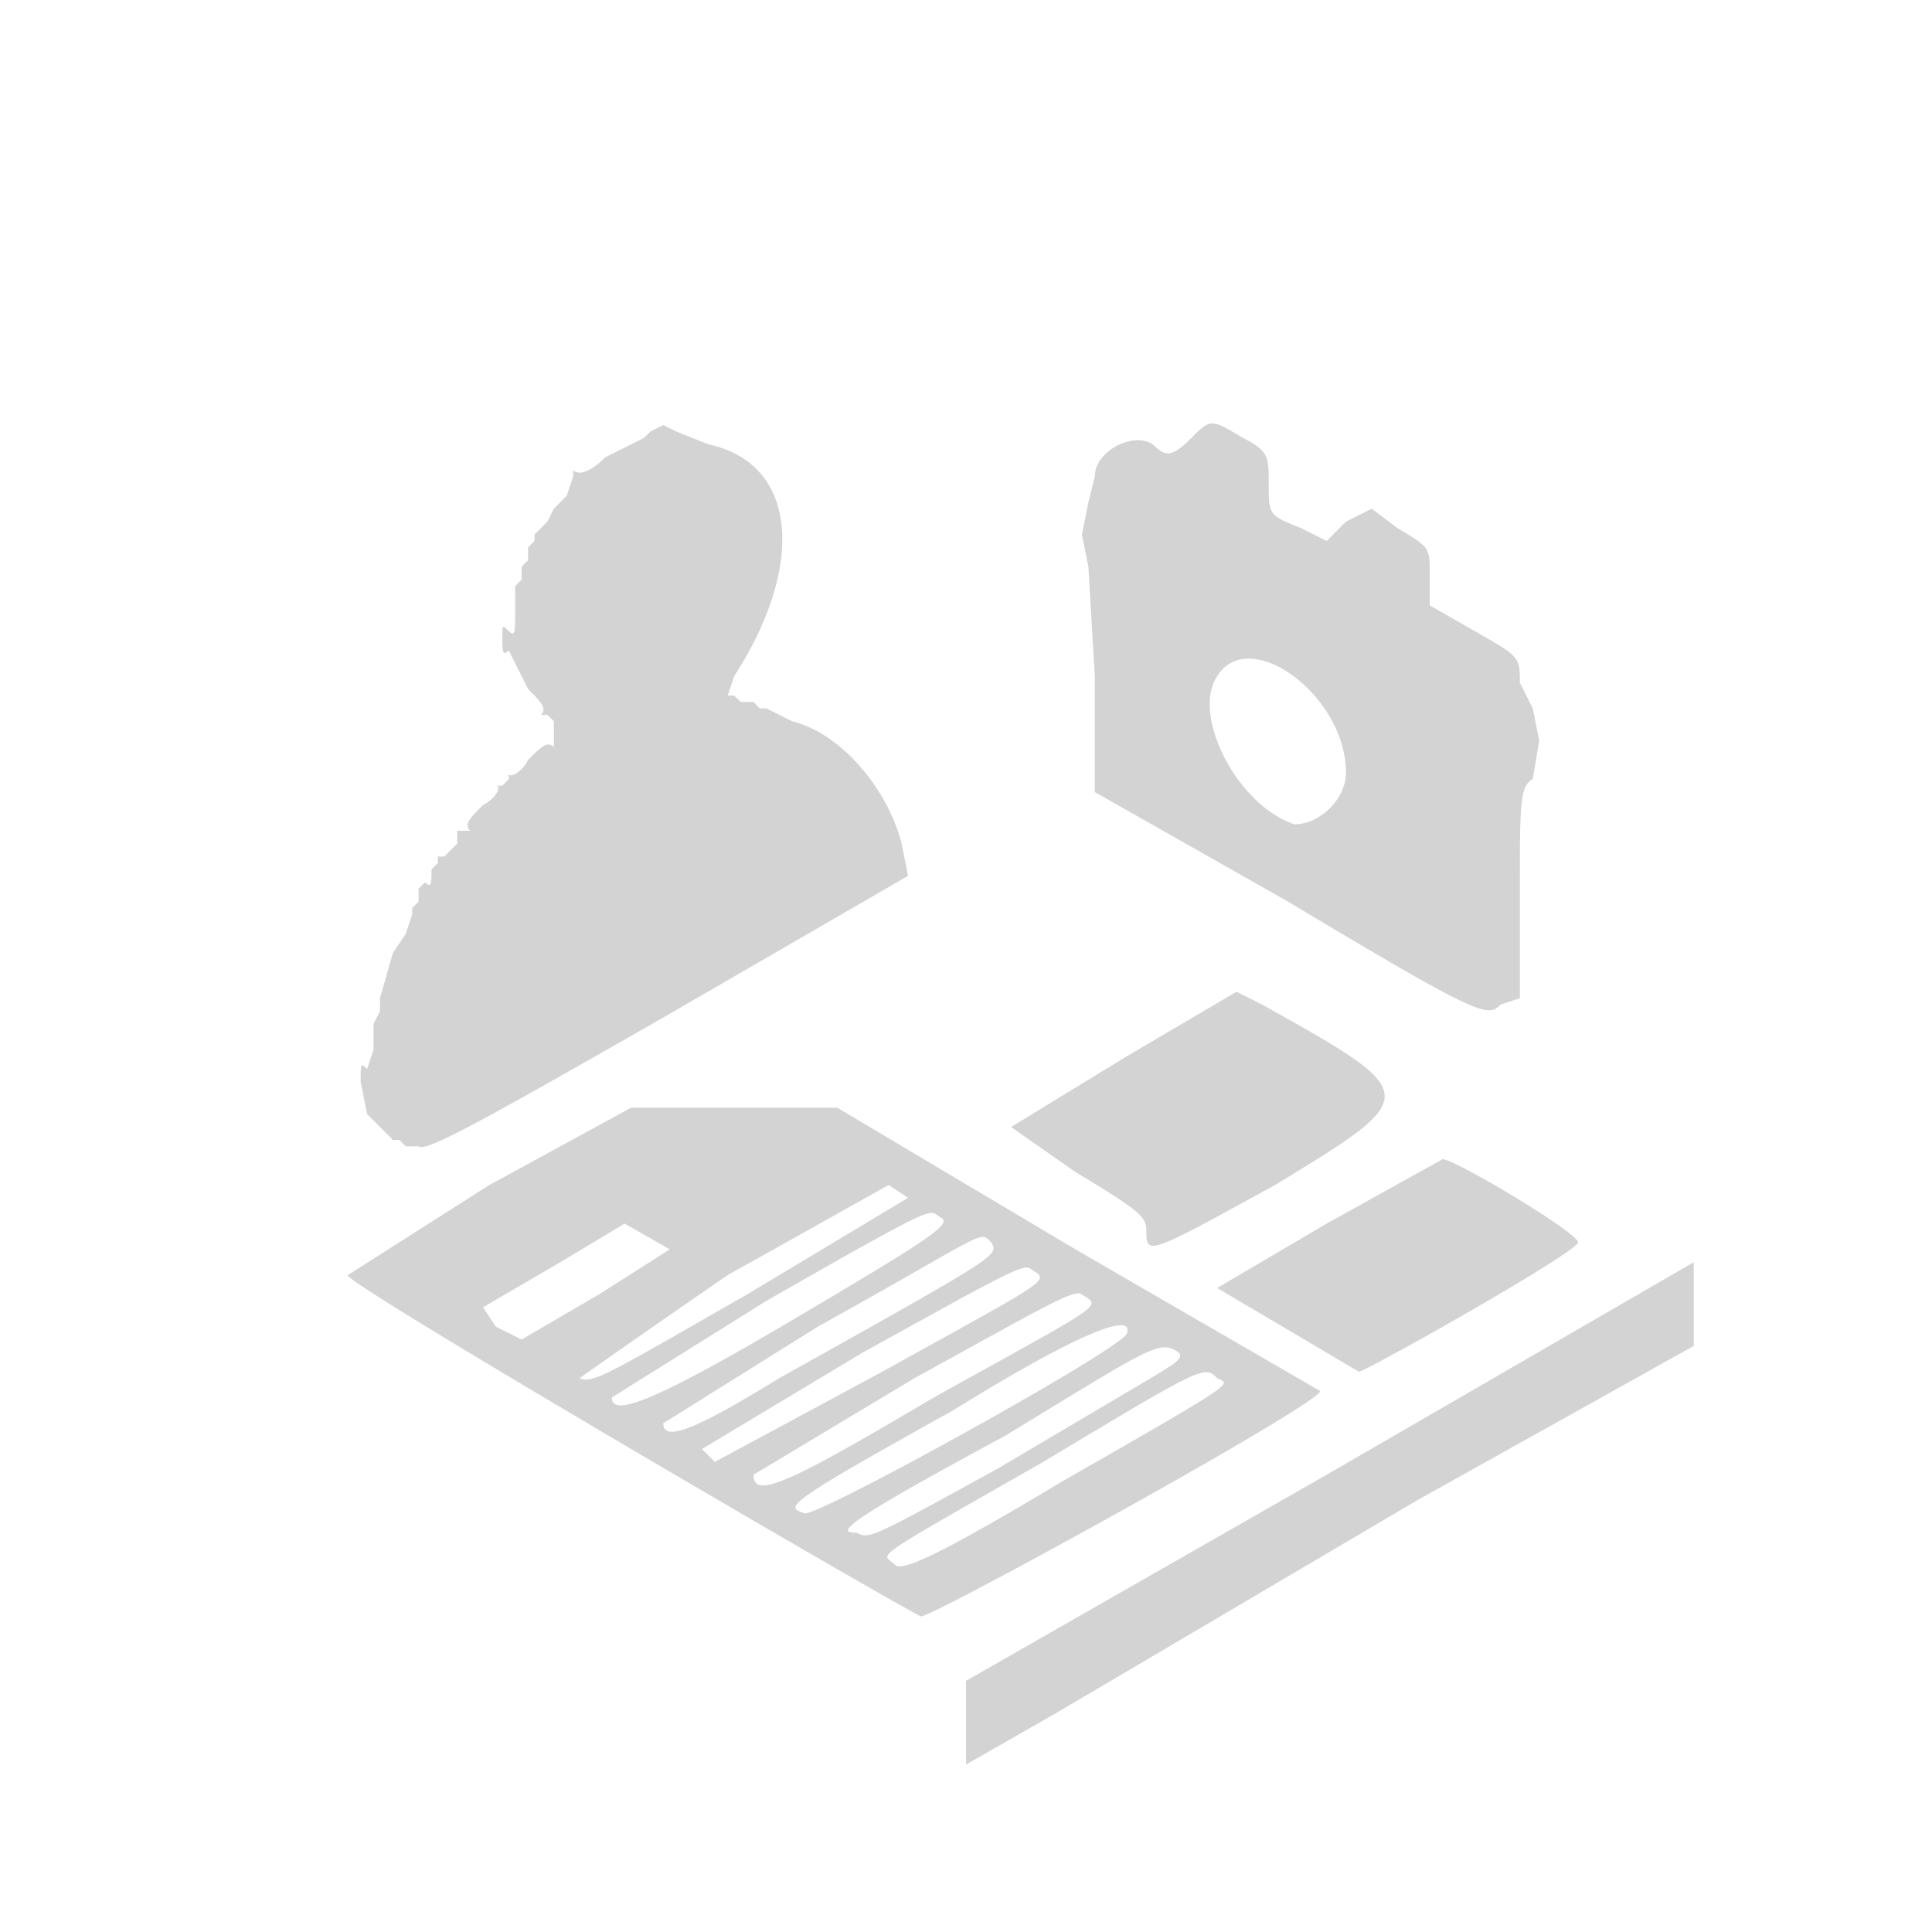 <svg xmlns="http://www.w3.org/2000/svg" width="300" height="300"><path d="M101 67l-1 1-6 3c-2 2-4 3-5 2v1l-1 3-2 2-1 2-1 1-1 1v1l-1 1v2l-1 1v2l-1 1v4c0 3 0 4-1 3s-1-1-1 1 0 3 1 2l1 2 2 4c2 2 3 3 2 4h1l1 1v4c-1-1-2 0-4 2-1 2-3 3-3 2v1l-1 1h-1c1 0 0 2-2 3-2 2-3 3-2 4h-2v2l-1 1-1 1h-1v1l-1 1c0 2 0 3-1 2l-1 1v2l-1 1v1l-1 3-2 3-2 7v2l-1 2v4l-1 3c-1-1-1-1-1 2l1 5 2 2 1 1 1 1h1l1 1h2c1 1 10-4 38-20l38-22-1-5c-2-8-9-17-17-19l-4-2h-1l-1-1h-2l-1-1h-1l1-3c11-17 10-33-4-36l-5-2-2-1-2 1m84 1c-3 3-4 3-6 1-3-2-9 1-9 5l-1 4-1 5 1 5 1 17v18l30 17c30 18 31 18 33 16l3-1v-17c0-13 0-16 2-17l1-6-1-5-2-4c0-4 0-4-7-8l-7-4v-5c0-4 0-4-5-7l-4-3-4 2-3 3-4-2c-5-2-5-2-5-7 0-4 0-5-4-7-5-3-5-3-8 0m4 37c-4 6 3 20 12 23 4 0 8-4 8-8 0-12-15-23-20-15m-14 59l-18 11 10 7c10 6 11 7 11 9 0 4 0 4 20-7 23-14 23-14-2-28l-4-2-17 10m-99 20l-22 14c-1 1 83 50 89 53 2 0 62-33 62-35l-38-22-37-22H98l-22 12m130 6l-17 10 22 13c1 0 33-18 34-20 1-1-19-13-21-13l-18 10m-93 8a2231 2231 0 00-23 16c2 1 5-1 26-13l25-15-3-2-25 14m6 4l-24 15c0 3 6 1 28-12s25-15 23-16 1-3-27 13m-32-6l-12 7 2 3 4 2 12-7 11-7-7-4-10 6m40 10l-24 15c0 3 5 1 18-7 34-19 34-19 33-21-2-2 0-2-27 13m7 4l-25 15 2 2 26-14c27-15 26-14 23-16-1-1-6 2-26 13m72 19l-56 32v13l14-8 56-33 43-24v-13l-57 33m-64-15l-25 15c0 4 6 1 28-12 27-15 26-14 23-16-1-1-6 2-26 13m6 5c-27 15-26 15-23 16 3 0 50-26 50-28 1-3-6-1-27 12m8 4c-26 14-26 15-23 15 2 1 2 1 22-10l22-13c5-3 7-4 6-5-3-2-4-1-27 13m6 4c-28 16-25 14-23 16 1 1 6-1 26-13 28-16 26-15 24-16-2-2-2-2-27 13" fill="#d3d3d3" fill-rule="evenodd"/></svg>